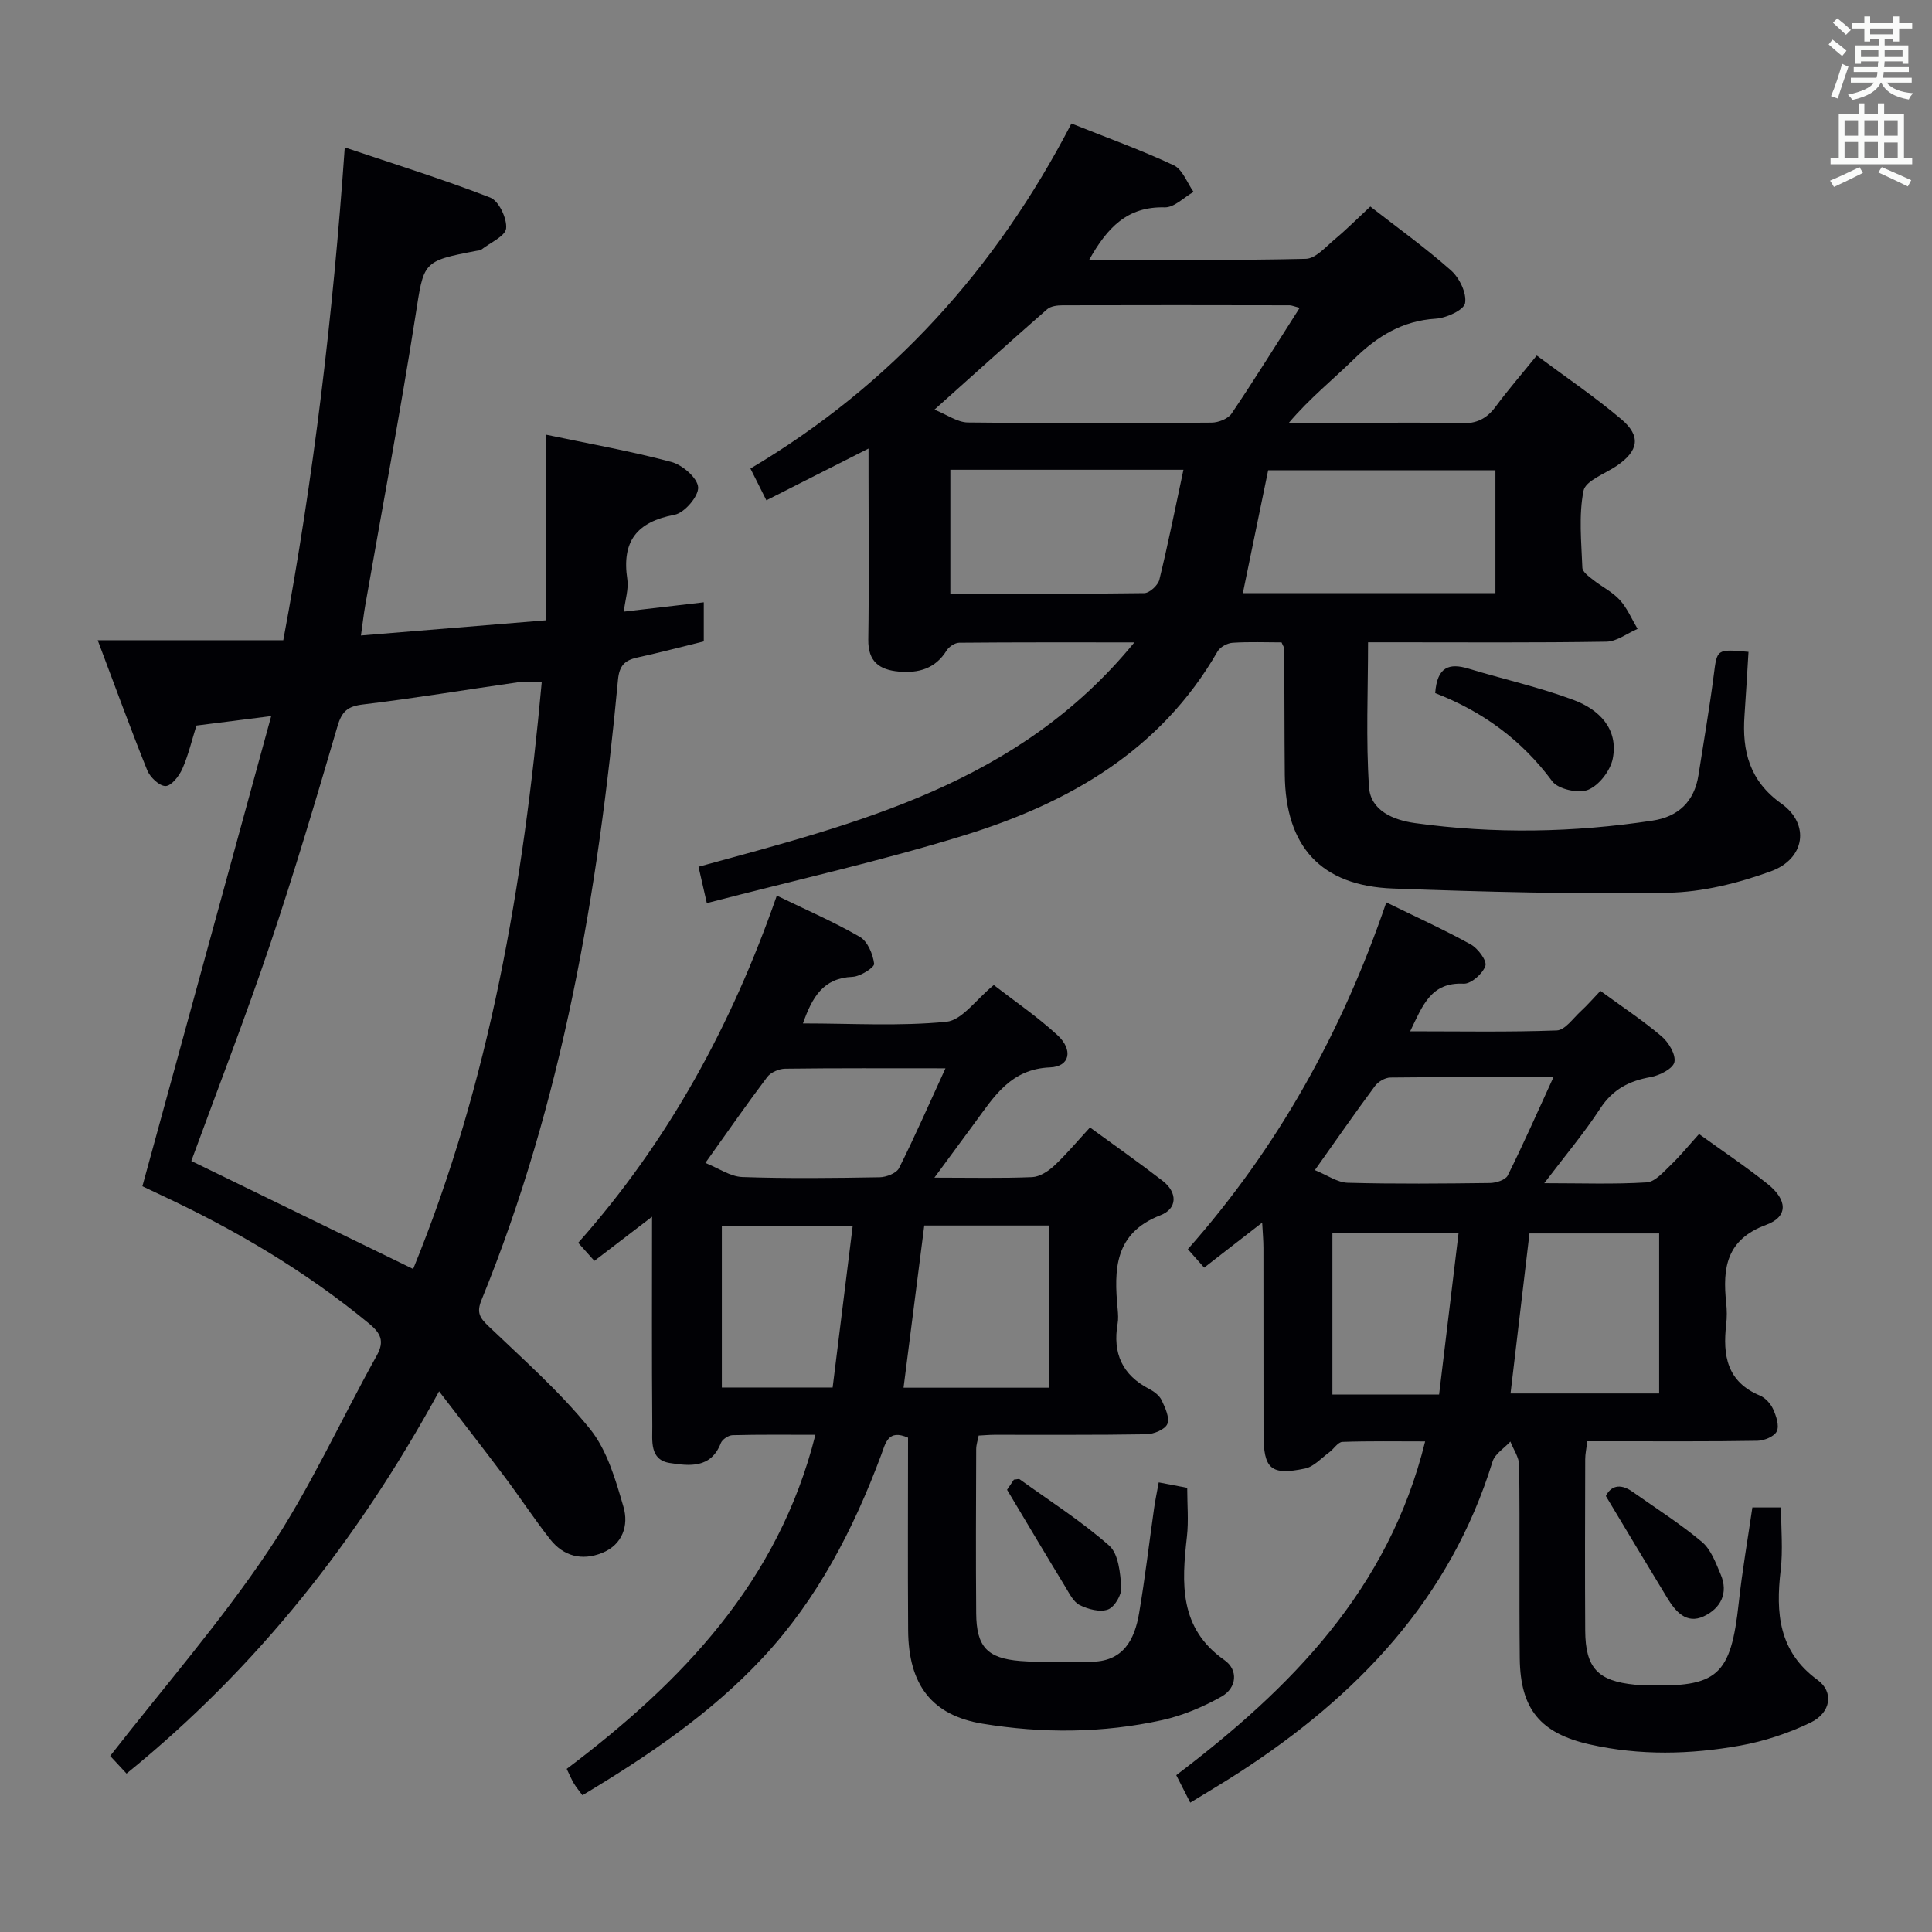 <svg enable-background="new 0 0 400 400" viewBox="0 0 400 400" xmlns="http://www.w3.org/2000/svg"><rect x="0" y="0" width="400" height="400" fill="#808080" stroke="none"/><g fill="#010105"><path d="m265.33 133c-3.25 0-6.71-.15-10.15.08-1.09.07-2.57.88-3.1 1.8-11.79 20.52-30.81 31.38-52.4 38.05-17.39 5.37-35.22 9.34-53.34 14.05-.72-3.15-1.18-5.19-1.72-7.53 33.04-9.04 66.29-17.15 90.24-46.45-13.09 0-24.68-.04-36.27.07-.89.01-2.11.82-2.61 1.62-2.34 3.77-5.81 4.71-9.89 4.35-4.01-.36-6.38-2.04-6.32-6.61.17-11.33.05-22.66.05-33.99 0-1.61 0-3.23 0-5.57-7.41 3.75-14.15 7.17-21.15 10.71-1.15-2.29-2.08-4.15-3.3-6.57 29.2-17.33 50.88-41.4 66.46-71.44 7.43 2.97 14.45 5.49 21.18 8.65 1.83.86 2.76 3.62 4.1 5.51-1.99 1.13-4.01 3.26-5.97 3.2-7.76-.21-11.9 4.21-15.63 10.85 15.33 0 30.1.16 44.85-.19 2.04-.05 4.12-2.49 5.99-4.05 2.42-2.02 4.66-4.27 7.36-6.78 5.62 4.38 11.41 8.53 16.71 13.23 1.74 1.54 3.27 4.7 2.91 6.77-.25 1.43-3.86 3.08-6.06 3.22-6.93.43-12.13 3.65-16.92 8.34-4.36 4.27-9.17 8.1-13.52 13.24h12.67c7.66 0 15.34-.17 22.99.08 3.2.1 5.31-.94 7.16-3.44 2.56-3.47 5.4-6.73 8.52-10.59 5.97 4.45 11.99 8.52 17.51 13.19 4.14 3.5 3.56 6.56-.93 9.63-2.44 1.67-6.48 3.08-6.9 5.18-1.02 5.13-.44 10.59-.24 15.92.03.87 1.31 1.8 2.19 2.49 1.82 1.45 4.03 2.51 5.56 4.2 1.55 1.7 2.48 3.96 3.68 5.98-2.15.92-4.28 2.61-6.44 2.65-14.66.24-29.32.13-43.99.13-1.82 0-3.64 0-5.37 0 0 10.2-.46 20.13.2 29.99.33 4.86 5.01 6.81 9.51 7.44 16.41 2.27 32.83 1.97 49.19-.51 5.32-.8 8.66-3.94 9.51-9.41 1.07-6.89 2.27-13.77 3.16-20.68.7-5.43.54-5.45 7.2-4.85-.27 4.37-.52 8.78-.83 13.18-.52 7.37 1.03 13.54 7.65 18.25 5.94 4.23 4.92 11.44-2.23 14.02-6.76 2.45-14.13 4.3-21.27 4.42-18.96.32-37.95-.17-56.91-.87-14.93-.55-22.28-8.66-22.42-23.62-.08-8.66-.06-17.33-.11-25.99.01-.29-.23-.58-.56-1.35zm3.75-69.26c-1.19-.31-1.64-.53-2.09-.53-15.66-.03-31.32-.05-46.97 0-1.09 0-2.47.16-3.22.82-7.58 6.62-15.05 13.37-23.33 20.78 2.58 1.04 4.74 2.63 6.91 2.66 16.82.21 33.65.16 50.47.03 1.42-.01 3.41-.79 4.14-1.88 4.73-7.01 9.2-14.21 14.09-21.88zm40.53 59.06c0-8.77 0-17.13 0-25.44-15.98 0-31.57 0-47.05 0-1.77 8.62-3.48 16.93-5.24 25.44zm-64.59-25.54c-16.81 0-32.37 0-48.26 0v25.66c13.61 0 26.88.07 40.15-.12 1.09-.02 2.83-1.62 3.12-2.77 1.8-7.34 3.28-14.77 4.99-22.77z"/><path d="m20.23 132.55h38.42c6.3-33.75 10.28-67.12 12.73-102.03 10.33 3.48 20.36 6.59 30.13 10.39 1.76.69 3.47 4.29 3.28 6.36-.15 1.62-3.28 2.96-5.12 4.4-.24.19-.63.19-.96.25-11.39 2.17-10.93 2.24-12.72 13.64-3.14 19.99-6.9 39.89-10.38 59.83-.33 1.89-.54 3.8-.88 6.18 12.96-1.07 25.31-2.08 38.24-3.14 0-12.91 0-25.47 0-38.45 8.97 1.89 17.61 3.41 26.05 5.67 2.28.61 5.4 3.32 5.52 5.23.12 1.87-2.84 5.32-4.89 5.7-7.83 1.47-10.96 5.51-9.77 13.36.3 1.99-.42 4.15-.73 6.69 5.8-.68 10.99-1.28 16.56-1.93v8.09c-4.48 1.1-9.09 2.32-13.75 3.34-2.6.57-3.73 1.65-4.01 4.6-4.11 43.98-11.46 87.27-28.27 128.45-1.06 2.59-.33 3.68 1.47 5.4 7.2 6.89 14.76 13.55 20.99 21.26 3.56 4.41 5.32 10.54 6.95 16.17 1.1 3.77-.16 7.8-4.46 9.52-4.16 1.66-7.97.68-10.74-2.85-3.28-4.18-6.2-8.64-9.39-12.89-4.27-5.69-8.65-11.29-13.59-17.73-16.91 30.92-37.8 57.31-64.71 79.14-1.43-1.54-2.76-2.98-3.39-3.65 11.13-14.27 22.84-27.72 32.7-42.41 8.57-12.77 14.98-26.99 22.49-40.48 1.67-2.99.82-4.64-1.6-6.64-13.18-10.87-27.75-19.46-43.19-26.65-1.34-.62-2.67-1.27-3.73-1.77 8.85-32.29 17.63-64.34 26.67-97.34-6.19.78-10.75 1.36-15.48 1.96-.96 3.06-1.67 6.13-2.92 8.96-.66 1.49-2.26 3.54-3.47 3.56-1.28.02-3.21-1.82-3.8-3.27-3.45-8.57-6.61-17.26-10.25-26.92zm65.31 130.18c15.91-38.89 22.81-79.67 26.62-121.49-2.1 0-3.57-.17-4.99.03-10.67 1.52-21.31 3.3-32.01 4.58-3.18.38-4.38 1.42-5.28 4.49-4.43 15.11-8.91 30.22-13.94 45.14-5.08 15.05-10.83 29.87-16.33 44.89 14.98 7.29 30.05 14.63 45.93 22.36z"/><path d="m193.46 243.82c7.63 0 13.94.15 20.24-.11 1.56-.07 3.32-1.21 4.54-2.34 2.54-2.37 4.77-5.06 7.43-7.94 5.17 3.78 10.19 7.3 15.04 11.05 3.13 2.42 3.06 5.76-.44 7.12-9.59 3.72-9.65 11.27-8.87 19.45.09.99.16 2.02-.01 2.99-1.06 6.11.95 10.65 6.56 13.54 1 .52 2.09 1.35 2.55 2.31.73 1.55 1.71 3.63 1.19 4.92-.47 1.15-2.82 2.12-4.36 2.14-10.49.18-20.99.09-31.48.11-.99 0-1.98.1-3.23.16-.18.97-.51 1.89-.51 2.82-.04 11.33-.09 22.66 0 33.98.05 6.86 2.23 9.32 9.13 9.87 4.76.38 9.58.05 14.36.15 6.96.14 9.32-4.59 10.24-10.06 1.22-7.2 2.07-14.46 3.1-21.7.23-1.62.57-3.23.96-5.37 2.11.41 3.98.76 5.9 1.13 0 3.5.31 6.83-.06 10.09-1.09 9.68-1.67 18.95 7.77 25.58 2.93 2.06 2.54 5.77-.59 7.54-3.83 2.16-8.06 3.95-12.34 4.89-12.29 2.7-24.77 2.77-37.17.73-10.46-1.73-15.32-8.02-15.39-19.35-.09-13.31-.02-26.62-.02-39.86-4.17-1.86-4.67 1.19-5.57 3.6-5.74 15.38-13.18 29.8-24.47 41.92-10.76 11.56-23.71 20.3-37.37 28.51-.64-.88-1.27-1.61-1.76-2.42-.51-.85-.88-1.77-1.5-3.04 23.79-17.93 43.85-38.71 51.49-69.17-5.88 0-11.52-.07-17.16.08-.85.02-2.13.88-2.43 1.66-2.05 5.28-6.55 4.71-10.54 4.1-4.27-.65-3.61-4.68-3.64-7.67-.12-14.14-.05-28.29-.05-43.32-4.26 3.26-7.97 6.11-11.94 9.14-1.17-1.31-2.12-2.37-3.35-3.74 18.62-20.97 31.77-45 41.12-71.88 6.03 2.93 11.79 5.42 17.19 8.54 1.61.93 2.71 3.57 2.96 5.56.09.75-2.85 2.64-4.46 2.71-6.09.25-8.35 4.19-10.28 9.65 10.19 0 20.01.61 29.68-.34 3.27-.32 6.15-4.62 9.83-7.61 4.18 3.24 8.95 6.49 13.15 10.34 3.35 3.08 2.61 6.55-1.48 6.71-8.18.32-11.62 6.06-15.62 11.5-2.54 3.46-5.08 6.91-8.34 11.33zm23.69 43.49c0-11.48 0-22.51 0-33.58-8.87 0-17.29 0-25.79 0-1.44 11.29-2.85 22.28-4.29 33.58zm-44.76-.04c1.37-11.02 2.74-22.1 4.15-33.44-9.68 0-18.37 0-27.09 0v33.44zm23.36-66.09c-11.94 0-22.57-.06-33.2.08-1.27.02-2.96.75-3.7 1.72-4.18 5.53-8.13 11.23-12.81 17.79 2.77 1.11 5.17 2.83 7.64 2.92 9.47.33 18.95.21 28.43.05 1.39-.02 3.49-.83 4.03-1.9 3.24-6.46 6.14-13.11 9.61-20.66z"/><path d="m246.43 373.22c-1.08-2.12-1.9-3.73-2.9-5.69 23.66-17.95 43.95-38.32 51.53-69.1-5.98 0-11.56-.1-17.13.1-.93.03-1.78 1.47-2.73 2.16-1.63 1.19-3.18 2.97-5 3.35-7.09 1.49-8.59.1-8.6-7.16-.02-12.83 0-25.66-.02-38.49 0-1.59-.15-3.18-.26-5.26-4.29 3.33-8.05 6.25-12.01 9.32-1.22-1.38-2.19-2.47-3.38-3.82 18.58-20.98 31.91-44.91 41.09-71.8 6.06 2.97 11.89 5.61 17.48 8.7 1.49.82 3.4 3.39 3.03 4.45-.55 1.62-2.97 3.75-4.49 3.68-6.76-.34-8.47 4.45-11.08 9.86 10.51 0 20.44.19 30.35-.18 1.68-.06 3.33-2.44 4.88-3.88 1.44-1.33 2.74-2.82 4.16-4.31 4.4 3.22 8.72 6.07 12.64 9.39 1.47 1.24 3 3.77 2.68 5.35-.27 1.34-3.04 2.77-4.89 3.1-4.48.79-7.88 2.54-10.48 6.52-3.32 5.09-7.27 9.77-11.58 15.46 7.72 0 14.48.25 21.21-.17 1.73-.11 3.48-2.16 4.97-3.59 2.02-1.93 3.79-4.12 5.87-6.42 4.84 3.5 9.69 6.73 14.22 10.36 4.11 3.29 4.26 6.75-.3 8.43-8.29 3.05-9.07 8.95-8.3 16.16.16 1.48.17 3.01 0 4.49-.74 6.37.15 11.86 6.97 14.7 1.13.47 2.22 1.67 2.74 2.81.64 1.41 1.32 3.41.77 4.59-.5 1.07-2.6 1.95-4.02 1.97-9.83.17-19.66.09-29.49.1-1.8 0-3.61 0-5.72 0-.19 1.52-.44 2.62-.44 3.71-.03 11.83-.07 23.66 0 35.49.05 7.75 2.62 10.45 10.32 11.2.66.06 1.33.08 2 .1 15.15.51 17.82-1.92 19.48-17.14.71-6.55 1.85-13.06 2.81-19.66h5.94c0 4.48.41 8.79-.08 13-1.04 8.87-.43 16.83 7.63 22.71 3.42 2.49 2.81 6.78-1.45 8.84-4.56 2.2-9.56 3.85-14.54 4.75-10.34 1.86-20.8 2.1-31.15-.23-10.23-2.3-14.39-7.3-14.51-17.8-.14-13.33.03-26.66-.12-39.99-.02-1.65-1.19-3.28-1.82-4.92-1.26 1.37-3.19 2.53-3.69 4.13-8.81 28.55-28.04 48.56-52.44 64.37-3.22 2.09-6.51 4.02-10.15 6.26zm66.31-84.72h30.77c0-11.32 0-22.21 0-33.13-9.19 0-18.05 0-26.85 0-1.33 11.2-2.61 22.02-3.92 33.13zm-14.79.22c1.37-11.39 2.69-22.33 4.03-33.44-9.25 0-17.66 0-26.12 0v33.44zm-25.72-46.46c2.49 1 4.63 2.56 6.8 2.62 9.81.27 19.63.17 29.45.05 1.27-.02 3.22-.63 3.68-1.56 3.23-6.47 6.14-13.1 9.47-20.36-11.88 0-22.82-.05-33.75.08-1.1.01-2.54.85-3.21 1.76-4.05 5.45-7.92 11.04-12.44 17.41z"/><path d="m297.14 143.5c.4-5.47 2.92-6.27 6.89-5.07 7.25 2.2 14.7 3.85 21.78 6.5 5.21 1.95 9.32 5.92 8.09 12.15-.49 2.48-2.84 5.52-5.1 6.44-1.99.81-6.22-.12-7.43-1.77-6.32-8.56-14.46-14.47-24.23-18.25z"/><path d="m208.5 308.44c.09-.13.8-1.18 1.42-2.1.59-.04 1-.21 1.19-.07 6.25 4.5 12.79 8.67 18.54 13.74 1.93 1.7 2.29 5.67 2.5 8.66.1 1.53-1.4 4.06-2.76 4.56-1.65.61-4.11-.05-5.84-.91-1.32-.66-2.16-2.43-3.01-3.82-3.94-6.47-7.8-12.97-12.04-20.06z"/><path d="m332.48 309.74c.92-1.94 2.82-2.8 5.5-.9 4.84 3.42 9.87 6.61 14.39 10.4 1.87 1.57 2.87 4.35 3.88 6.73 1.67 3.91-.05 7.05-3.5 8.67-3.61 1.69-5.86-1.01-7.58-3.83-4.1-6.72-8.13-13.48-12.69-21.07z"/></g><path d="m378.6 9.2.8-1c.9.7 1.9 1.4 2.9 2.3l-.9 1.1c-1.1-.9-2-1.7-2.8-2.4zm.5 10.7c.9-2.1 1.6-4.3 2.3-6.7.4.2.8.4 1.3.6-.7 2.1-1.5 4.3-2.2 6.6zm.4-15.2.9-.9c1 .8 2 1.6 2.8 2.4l-1 1c-1-.9-1.9-1.8-2.7-2.5zm12.5-1.3h1.2v1.4h2.7v1.1h-2.7v2.7h-1.2v-.5h-1.8v1.3h4.9v3.8h-1.2v-.5h-3.7c0 .4-.1.9-.1 1.2h5.1v1h-5.2c0 .5-.1.9-.2 1.2h6v1h-5.2c1.1 1.3 2.9 2 5.5 2.2-.4.4-.7.8-.9 1.3-2.9-.5-4.8-1.6-5.7-3.5h-.1c-.8 1.7-2.7 2.9-5.9 3.6-.2-.4-.6-.8-.9-1.1 2.8-.6 4.6-1.4 5.4-2.5h-4.8v-1h5.3c.1-.3.2-.7.2-1.2h-4.9v-1h5c0-.4 0-.8.1-1.2h-3.6v.5h-1.2v-3.8h4.9v-1.3h-1.8v.5h-1.2v-2.7h-2.6v-1.1h2.6v-1.4h1.2v1.4h4.7v-1.4zm-6.7 8.4h3.6c0-.4 0-.9 0-1.4h-3.6zm1.9-4.7h4.7v-1.2h-4.7zm6.7 3.3h-3.7v1.4h3.7z" fill="#fafbfa"/><path d="m384.7 21.4h1.3v2.2h2.8v-2.2h1.3v2.2h4.1v9.1h1.7v1.3h-16.9v-1.3h1.7v-9.1h4.1v-2.2zm.3 13.2.7 1.2c-1.8.9-3.8 1.9-6 2.9-.2-.4-.5-.8-.8-1.3 2.4-1 4.4-2 6.1-2.8zm-3.1-6.5h2.8v-3.2h-2.8zm0 4.6h2.8v-3.3h-2.8zm4.1-4.6h2.8v-3.2h-2.8zm0 4.6h2.8v-3.3h-2.8zm3.6 1.9c2.1.9 4.1 1.8 6.1 2.7l-.7 1.3c-2.2-1.1-4.2-2-6.1-2.9zm3.3-9.7h-2.8v3.2h2.8zm-2.8 7.8h2.8v-3.2h-2.8z" fill="#fafbfa"/></svg>